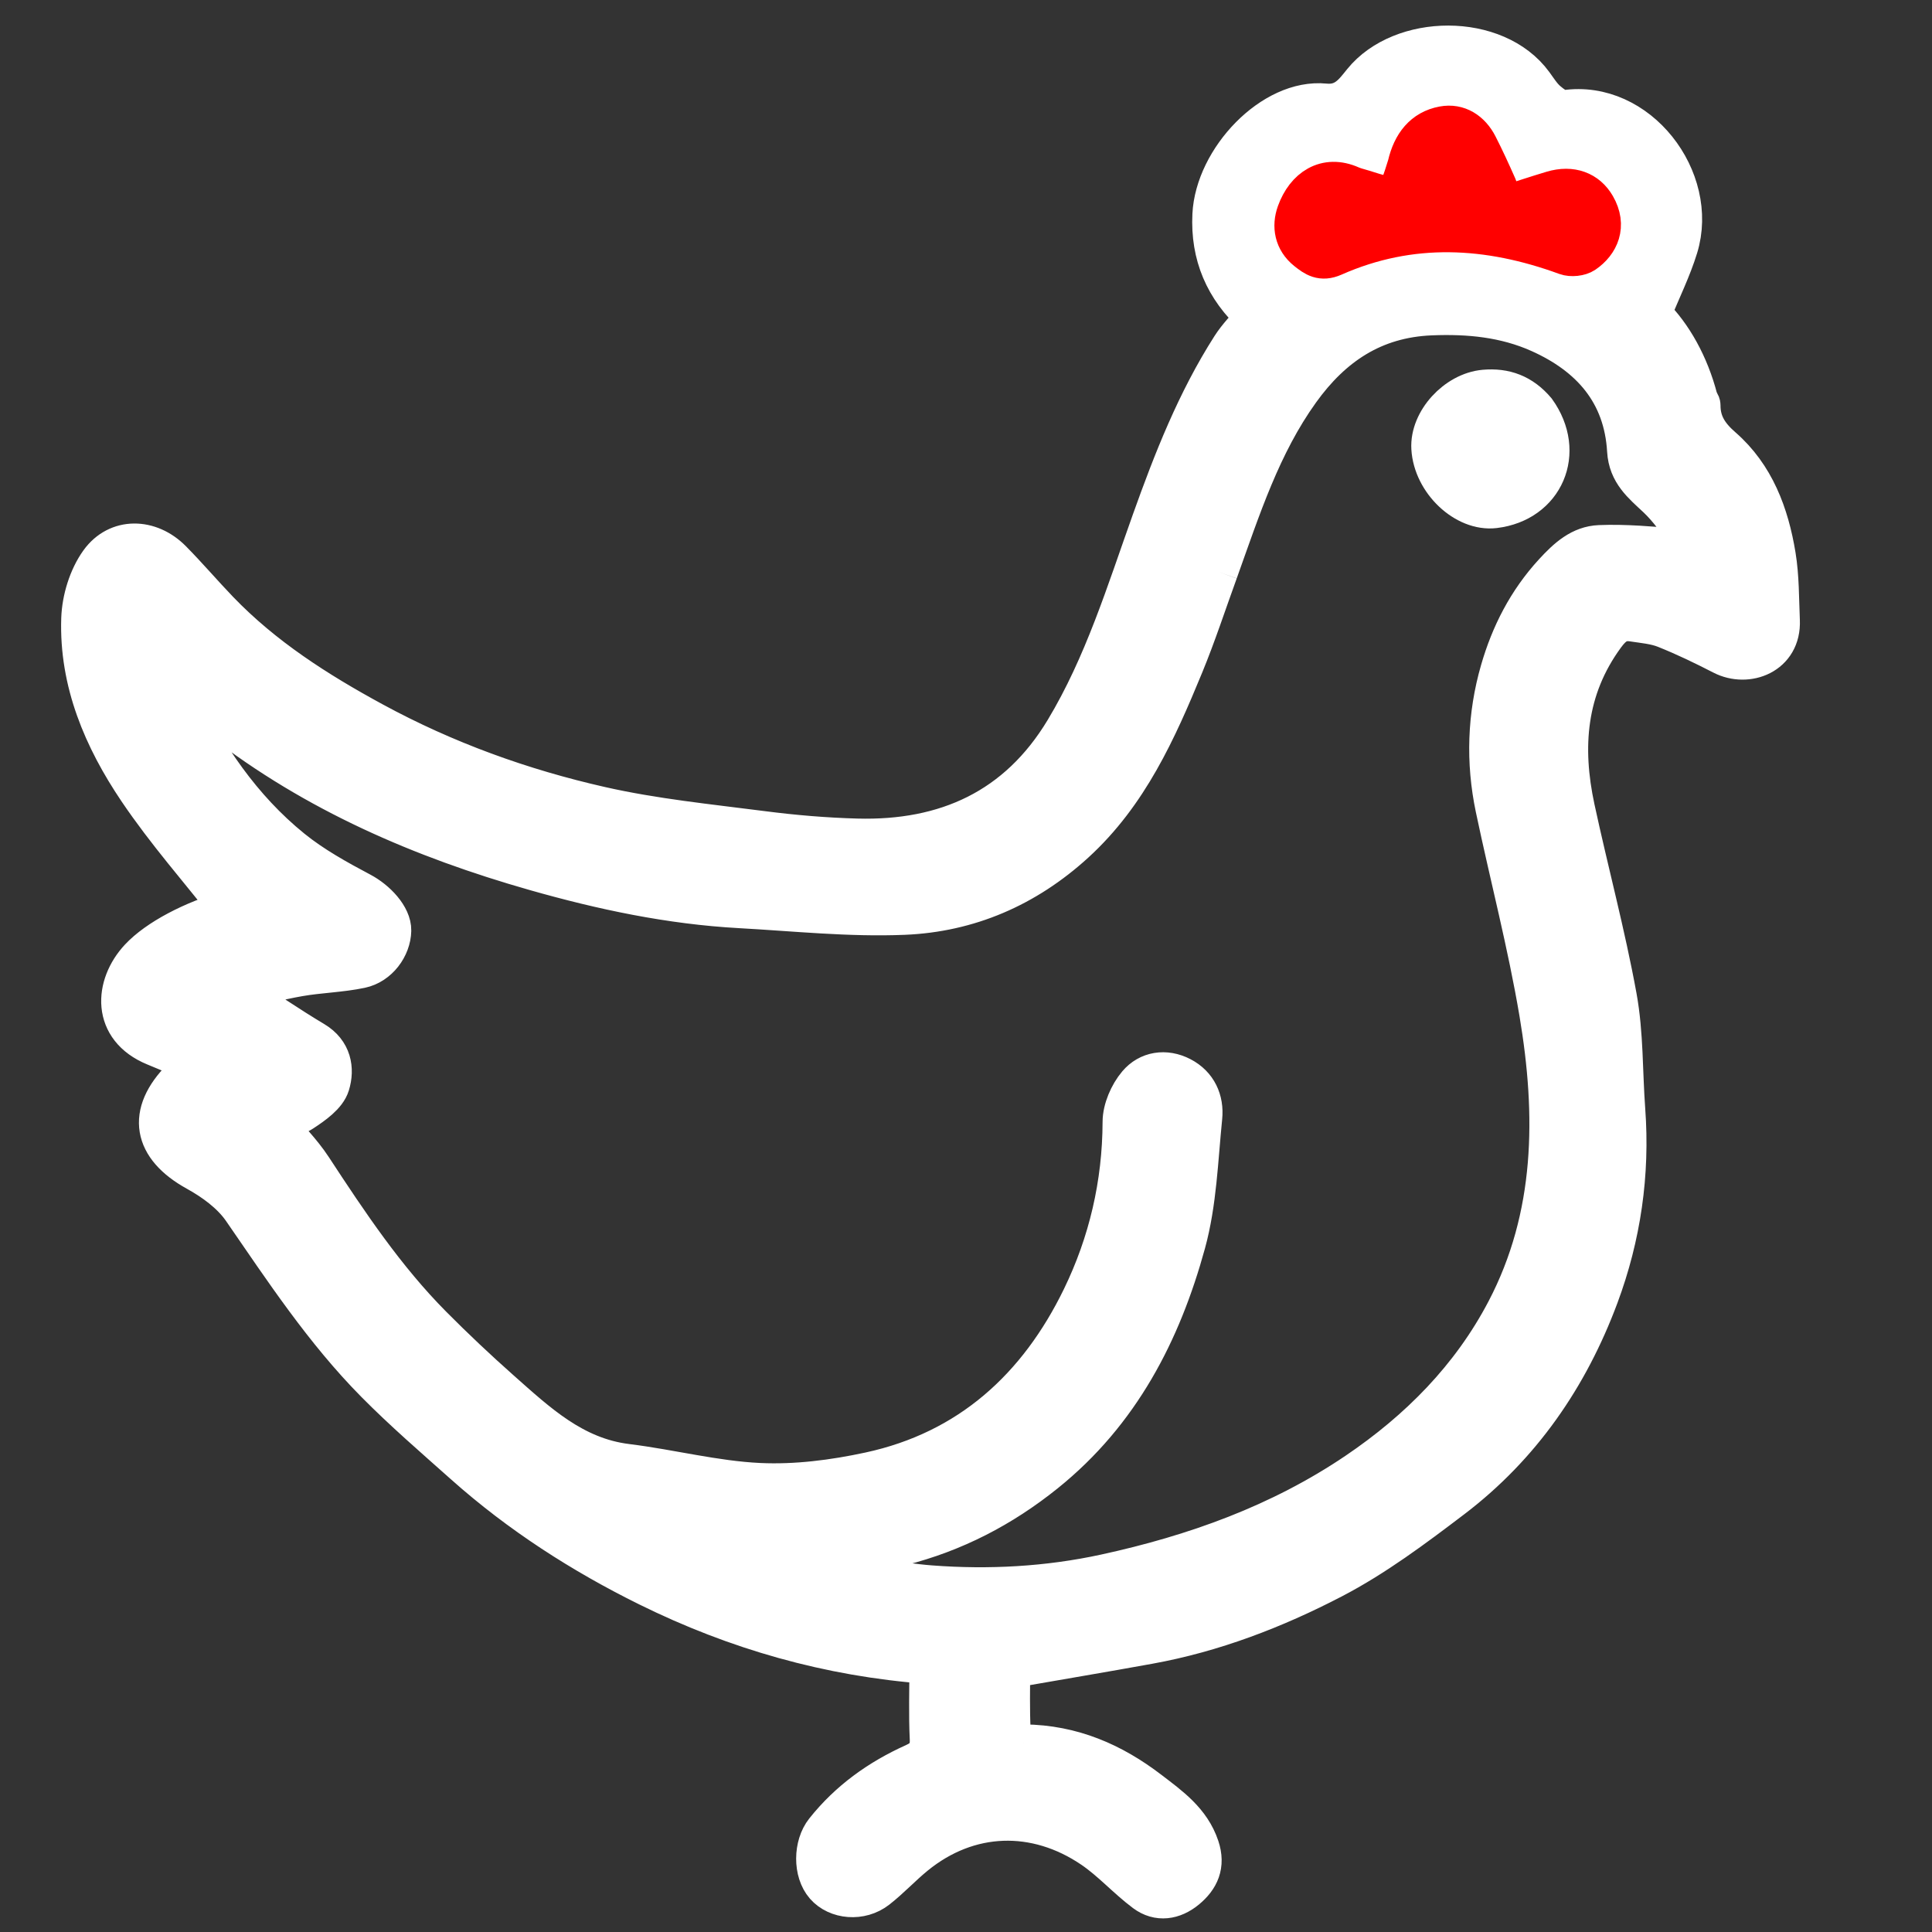 <svg version="1.1" id="Layer_1" xmlns="http://www.w3.org/2000/svg" xmlns:xlink="http://www.w3.org/1999/xlink" x="0px" y="0px"
	 width="100%" viewBox="0 0 512 512" enable-background="new 0 0 512 512" xml:space="preserve">

<rect x="0" y="0" width="512" height="512" fill="#333333" stroke="none"/>

<path fill="#FFFFFF" opacity="1" stroke="white" stroke-width="10" 
	d="
M271.341,461.984 
	C284.258,462.114 295.033,466.886 304.723,474.301 
	C310.123,478.434 315.766,482.394 318.115,489.412 
	C319.757,494.317 318.095,497.946 314.5,500.895 
	C311.055,503.72 306.922,504.399 303.26,501.667 
	C298.425,498.058 294.336,493.404 289.362,490.031 
	C274.41,479.89 256.762,480.355 242.645,491.895 
	C239.181,494.727 236.116,498.055 232.595,500.806 
	C228.197,504.242 221.705,503.649 218.41,499.88 
	C215.128,496.124 215.246,488.98 218.369,485.043 
	C224.755,476.993 232.847,471.217 242.109,467.048 
	C245.04,465.729 246.25,464.103 246.09,460.759 
	C245.781,454.312 246,447.84 246,441.257 
	C219.612,439.321 194.91,432.206 171.649,420.719 
	C154.112,412.059 137.62,401.465 122.922,388.378 
	C114.922,381.255 106.788,374.24 99.268,366.63 
	C85.618,352.819 74.988,336.638 64.002,320.718 
	C61.126,316.549 56.477,313.156 51.951,310.66 
	C40.15,304.153 38.46,295.062 47.92,285.56 
	C49.05,284.425 50.11,283.218 51.397,281.833 
	C47.63,280.26 44.294,278.845 40.941,277.471 
	C29.157,272.64 29.938,261.048 36.764,253.741 
	C41.532,248.636 50.957,243.69 60.729,240.918 
	C52.692,230.689 43.799,220.616 36.349,209.57 
	C27.147,195.929 20.663,180.837 21.228,163.942 
	C21.401,158.776 23.191,152.914 26.177,148.762 
	C31.016,142.034 39.772,142.277 45.667,148.225 
	C49.961,152.559 53.92,157.223 58.15,161.623 
	C69.989,173.937 84.147,182.973 99.073,191.082 
	C118.116,201.427 138.311,208.716 159.295,213.465 
	C173.339,216.644 187.795,218.08 202.114,219.927 
	C210.399,220.996 218.768,221.703 227.117,221.928 
	C250.575,222.557 269.49,214.025 281.914,193.404 
	C292.342,176.095 298.206,156.844 304.941,137.988 
	C310.67,121.949 316.862,106.142 326.08,91.725 
	C327.815,89.011 330.148,86.68 332.379,83.96 
	C324.267,76.589 320.472,67.635 320.994,56.907 
	C321.717,42.045 337.089,25.735 351.133,27.134 
	C356.259,27.645 358.496,24.44 360.898,21.469 
	C371.274,8.632 396.489,8.268 406.542,22.036 
	C407.69,23.608 408.747,25.326 410.193,26.575 
	C411.466,27.675 413.35,29.074 414.749,28.869 
	C434.242,26.017 450.559,47.389 444.971,65.612 
	C443.218,71.327 440.52,76.753 437.905,83.168 
	C443.444,88.633 447.862,96.55 450.215,105.615 
	C450.375,106.23 450.955,106.796 450.952,107.383 
	C450.933,112.041 453.041,115.217 456.603,118.321 
	C465.266,125.87 469.092,136.219 470.896,147.231 
	C471.82,152.877 471.736,158.696 471.984,164.442 
	C472.39,173.804 463.045,177.242 456.366,173.807 
	C451.41,171.257 446.369,168.824 441.198,166.758 
	C438.549,165.699 435.547,165.466 432.679,165.025 
	C429.474,164.532 427.618,165.814 425.53,168.667 
	C415.299,182.646 414.179,198.027 417.656,214.182 
	C421.248,230.864 425.719,247.375 428.775,264.148 
	C430.559,273.944 430.274,284.111 431.012,294.105 
	C432.267,311.13 429.865,327.68 423.931,343.606 
	C415.933,365.076 403.281,383.443 384.951,397.366 
	C374.819,405.062 364.476,412.813 353.246,418.65 
	C337.913,426.621 321.667,432.878 304.472,435.992 
	C292.522,438.157 280.545,440.173 268.001,442.356 
	C268.001,447.144 267.849,452.939 268.132,458.713 
	C268.187,459.841 269.927,460.886 271.341,461.984 
M323.039,151.593 
	C320.027,159.87 317.3,168.264 313.944,176.399 
	C306.829,193.651 299.26,210.607 285.007,223.608 
	C272.046,235.429 256.751,242.032 239.582,242.74 
	C225.134,243.337 210.586,241.774 196.094,240.976 
	C177.581,239.956 159.581,236.142 141.769,231.07 
	C111.665,222.499 83.368,210.301 58.473,190.974 
	C54.905,188.204 51.363,185.4 46.698,181.74 
	C47.149,183.903 47.155,184.381 47.344,184.77 
	C54.808,200.069 64.207,214.018 77.512,224.802 
	C83.066,229.303 89.484,232.848 95.833,236.217 
	C99.912,238.381 104.068,242.747 103.992,246.611 
	C103.903,251.116 100.494,255.869 95.658,256.885 
	C90.28,258.015 84.694,258.113 79.268,259.062 
	C73.808,260.017 68.433,261.466 63.135,262.672 
	C70.119,267.192 76.611,271.651 83.361,275.678 
	C88.218,278.576 88.963,283.303 87.675,287.502 
	C86.766,290.47 83.184,292.954 80.276,294.865 
	C78.048,296.329 75.01,296.561 72.88,297.181 
	C76.245,301.205 80.072,304.976 82.949,309.37 
	C92.572,324.065 102.306,338.658 114.742,351.179 
	C120.567,357.043 126.592,362.728 132.777,368.211 
	C142.567,376.889 152.119,385.917 166.115,387.647 
	C177.852,389.098 189.464,392.146 201.216,392.702 
	C210.884,393.16 220.866,391.878 230.377,389.828 
	C256.768,384.139 274.931,367.483 286.45,343.788 
	C293.484,329.319 297.143,313.697 297.195,297.325 
	C297.206,293.878 298.976,289.824 301.235,287.146 
	C304.197,283.634 308.858,282.887 313.184,285.131 
	C317.514,287.377 319.374,291.549 318.909,296.151 
	C317.78,307.316 317.451,318.781 314.512,329.498 
	C308.002,353.237 297.027,374.553 277.178,390.517 
	C265.634,399.801 252.972,406.339 238.749,409.945 
	C231.748,411.72 224.598,412.904 217.515,414.355 
	C227.224,416.755 236.88,419.093 246.657,419.835 
	C262.12,421.01 277.675,420.164 292.843,416.868 
	C316.511,411.725 339.138,403.625 359.382,389.929 
	C375.86,378.78 389.626,364.898 398.898,347.194 
	C411.98,322.213 412.147,295.422 407.623,268.519 
	C404.555,250.275 399.818,232.317 396.011,214.192 
	C393.436,201.933 393.859,189.569 397.303,177.622 
	C400.068,168.033 404.543,159.202 411.558,151.572 
	C415.188,147.624 418.803,144.363 423.901,144.153 
	C430.772,143.871 437.699,144.53 444.578,145.077 
	C447.269,145.29 448.7,144.836 446.949,142.223 
	C444.555,138.648 442.037,135.015 438.926,132.098 
	C435.08,128.492 431.242,125.455 430.894,119.431 
	C430.015,104.218 421.247,94.432 407.879,88.449 
	C398.81,84.39 389.211,83.472 379.249,83.877 
	C364.078,84.494 353.221,91.897 344.709,103.736 
	C334.43,118.034 329.134,134.562 323.039,151.593 
M372.454,44.037 
	C369.912,52.727 369.912,52.726 361.342,49.993 
	C360.273,49.653 359.156,49.422 358.138,48.968 
	C351.275,45.909 345.747,49.671 343.358,56.323 
	C342.053,59.959 342.695,63.858 346.108,66.589 
	C348.281,68.329 350.186,69.675 353.509,68.205 
	C373.878,59.193 394.383,60.374 414.924,67.892 
	C416.388,68.428 418.733,68.193 419.998,67.331 
	C424.039,64.577 426.209,59.83 423.086,54.429 
	C420.774,50.431 416.535,48.734 411.265,50.312 
	C407.028,51.58 402.832,52.982 398.561,54.343 
	C397.921,52.264 397.597,50.686 396.961,49.247 
	C395.347,45.599 393.685,41.966 391.871,38.415 
	C389.923,34.601 386.517,32.382 382.413,33.147 
	C377.06,34.144 374.015,38.049 372.454,44.037 
z"/>

<path fill="red" opacity="1" stroke="red" stroke-width="10" 
	d="
M372.705,43.721 
	C374.015,38.049 377.06,34.144 382.413,33.147 
	C386.517,32.382 389.923,34.601 391.871,38.415 
	C393.685,41.966 395.347,45.599 396.961,49.247 
	C397.597,50.686 397.921,52.264 398.561,54.343 
	C402.832,52.982 407.028,51.58 411.265,50.312 
	C416.535,48.734 420.774,50.431 423.086,54.429 
	C426.209,59.83 424.039,64.577 419.998,67.331 
	C418.733,68.193 416.388,68.428 414.924,67.892 
	C394.383,60.374 373.878,59.193 353.509,68.205 
	C350.186,69.675 348.281,68.329 346.108,66.589 
	C342.695,63.858 342.053,59.959 343.358,56.323 
	C345.747,49.671 351.275,45.909 358.138,48.968 
	C359.156,49.422 360.273,49.653 361.342,49.993 
	C369.912,52.726 369.912,52.727 372.705,43.721 
z"/>
<path fill="#FFFFFF" opacity="1" stroke="white" stroke-width="10" 
	d="
M407.263,108.674 
	C415.337,119.909 409.427,133.377 396.086,134.972 
	C388.164,135.92 379.539,127.75 379.017,118.805 
	C378.59,111.476 385.744,103.652 393.343,102.98 
	C398.846,102.494 403.425,104.14 407.263,108.674 
z"/>
</svg>